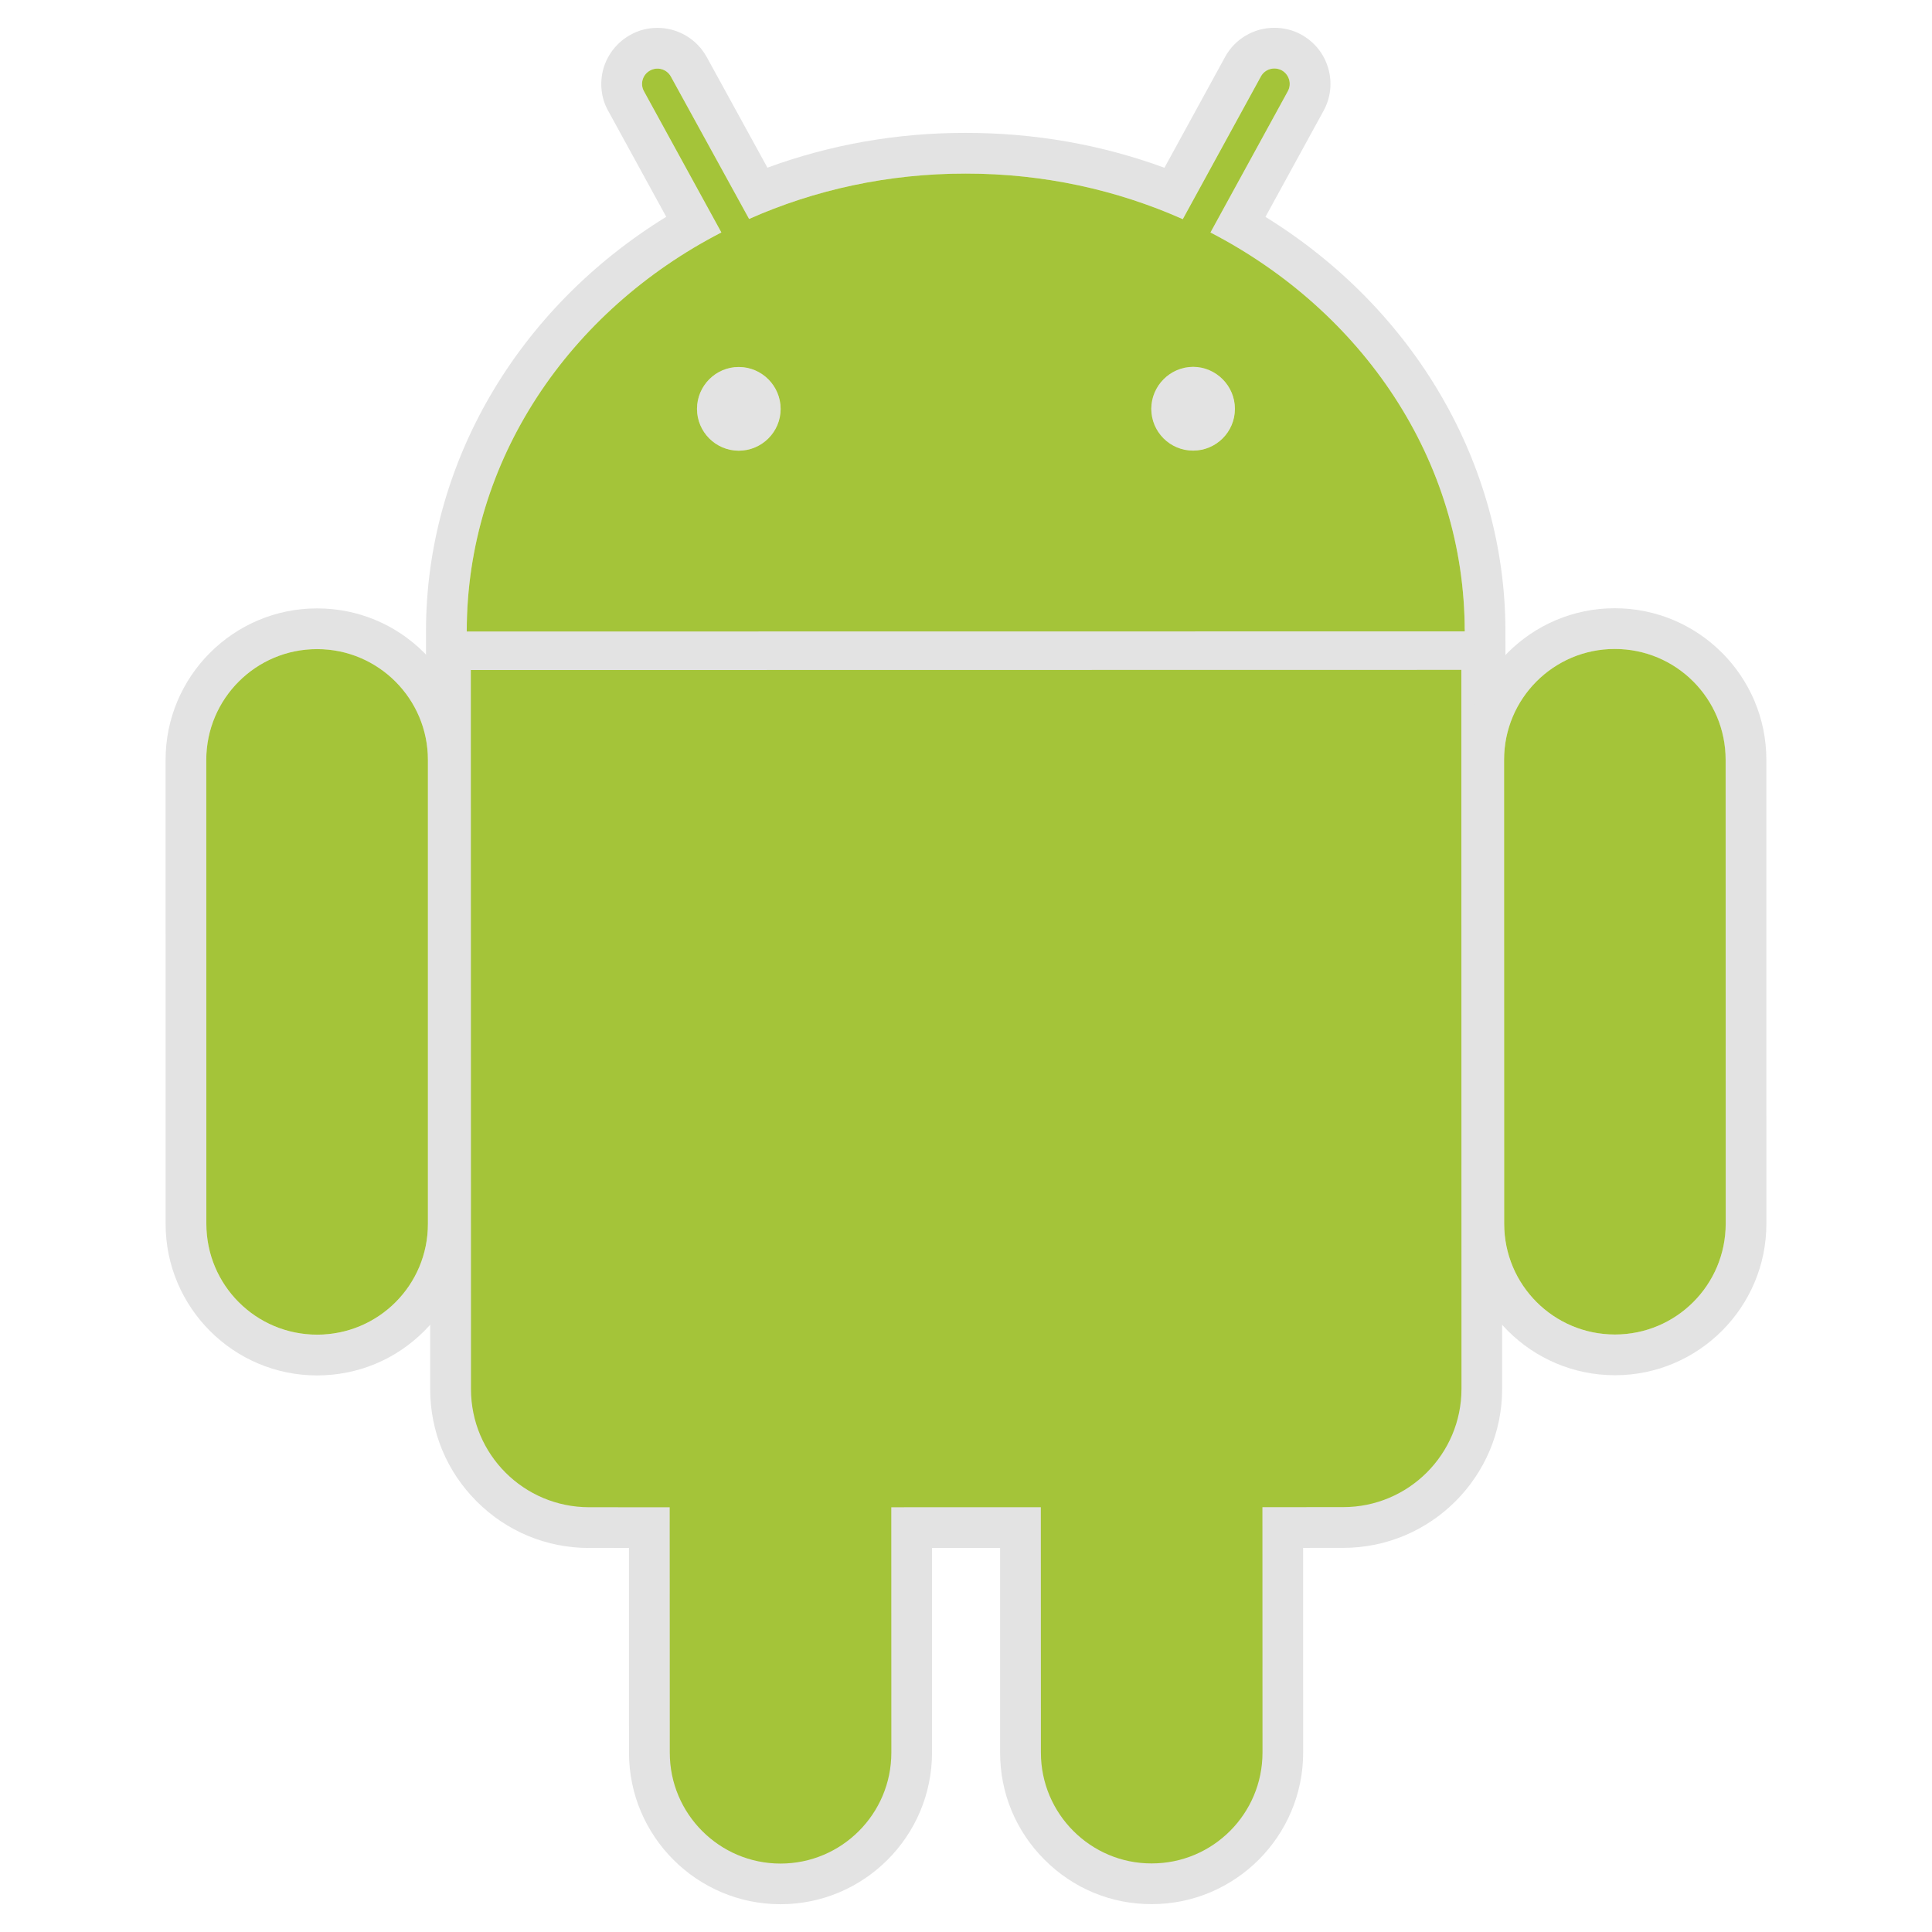 <svg width="148" height="148" viewBox="0 0 148 148" fill="none" xmlns="http://www.w3.org/2000/svg">
<path d="M24.294 105.364C17.89 105.367 12.687 100.157 12.686 93.755L12.684 58.213C12.681 51.816 17.883 46.608 24.279 46.606C27.388 46.604 30.299 47.81 32.494 50.002C34.688 52.195 35.895 55.111 35.898 58.211L35.894 93.754C35.902 96.851 34.699 99.765 32.505 101.956C30.318 104.153 27.398 105.362 24.294 105.364ZM24.284 49.725C19.598 49.722 15.8 53.53 15.799 58.213L15.804 93.751C15.806 98.45 19.611 102.243 24.292 102.248C28.983 102.242 32.783 98.449 32.778 93.752V58.208C32.776 53.527 28.973 49.722 24.284 49.725" fill="#e3e3e3"/>
<path d="M115.325 51.485L112.206 51.483L35.756 51.494L32.635 51.495L32.633 48.374C32.626 35.563 39.605 23.648 51.037 16.609L46.592 8.495C46.049 7.545 45.912 6.341 46.229 5.24C46.551 4.14 47.31 3.193 48.327 2.652C48.915 2.319 49.634 2.134 50.36 2.135C51.935 2.135 53.377 2.989 54.138 4.37L58.789 12.844C63.603 11.078 68.685 10.178 73.935 10.179C79.261 10.176 84.368 11.077 89.202 12.851L93.847 4.363C94.595 2.986 96.047 2.128 97.62 2.129C98.328 2.128 99.034 2.3 99.656 2.635C100.7 3.208 101.429 4.122 101.749 5.231C102.068 6.333 101.94 7.496 101.381 8.506L96.939 16.614C108.352 23.669 115.323 35.575 115.322 48.364L115.325 51.485V51.485ZM92.725 17.81L98.649 6.993C98.965 6.428 98.759 5.704 98.188 5.391C97.608 5.077 96.894 5.291 96.587 5.859L90.603 16.785C85.568 14.549 79.931 13.293 73.973 13.298C68.028 13.293 62.402 14.545 57.382 16.773L51.392 5.871C51.083 5.296 50.362 5.085 49.797 5.402C49.223 5.71 49.011 6.432 49.331 6.997L55.257 17.805C43.614 23.811 35.747 35.246 35.754 48.375L112.202 48.366C112.206 35.242 104.353 23.829 92.725 17.81V17.81ZM56.586 34.526C54.827 34.522 53.391 33.091 53.391 31.322C53.391 29.561 54.825 28.114 56.589 28.114C58.362 28.113 59.795 29.561 59.798 31.322C59.799 33.089 58.362 34.525 56.586 34.526ZM91.397 34.519C89.63 34.521 88.188 33.091 88.192 31.315C88.192 29.556 89.628 28.11 91.398 28.103C93.157 28.109 94.599 29.558 94.597 31.316C94.597 33.086 93.162 34.52 91.397 34.519V34.519ZM59.79 145.872C53.392 145.87 48.185 140.667 48.184 134.265L48.182 118.578L45.132 118.582C41.875 118.583 38.818 117.317 36.52 115.018C34.219 112.722 32.951 109.661 32.955 106.402L32.944 51.333V48.21H36.065L111.941 48.199L115.063 48.196V51.317L115.071 106.393C115.072 113.109 109.608 118.575 102.894 118.574L99.825 118.576L99.828 134.257C99.828 140.656 94.623 145.865 88.228 145.865C85.128 145.872 82.219 144.667 80.021 142.469C77.823 140.277 76.612 137.363 76.613 134.264V118.576H71.397V134.261C71.395 140.66 66.191 145.873 59.79 145.872" fill="#e3e3e3"/>
<path d="M36.08 106.401C36.076 111.415 40.124 115.463 45.135 115.462H51.301L51.308 134.268C51.307 138.95 55.111 142.756 59.789 142.757C64.479 142.757 68.278 138.947 68.274 134.261L68.275 115.461L79.732 115.458L79.731 134.262C79.736 138.946 83.544 142.756 88.221 142.746C92.911 142.75 96.713 138.94 96.712 134.255L96.706 115.455L102.895 115.454C107.889 115.455 111.951 111.398 111.951 106.393L111.941 51.315L36.066 51.329L36.08 106.401ZM123.714 105.349C117.313 105.35 112.106 100.148 112.107 93.745L112.098 58.204C112.1 51.801 117.299 46.594 123.696 46.594C130.102 46.593 135.312 51.799 135.311 58.2L135.314 93.739C135.315 100.137 130.113 105.35 123.714 105.349V105.349ZM123.702 49.715C119.016 49.71 115.219 53.515 115.219 58.204L115.222 93.743C115.224 98.436 119.022 102.234 123.711 102.23C128.399 102.229 132.192 98.436 132.196 93.74L132.187 58.201C132.185 53.512 128.391 49.712 123.702 49.715" fill="#e3e3e3"/>
<path d="M24.287 49.725C19.6 49.722 15.802 53.53 15.801 58.213L15.807 93.751C15.808 98.45 19.608 102.243 24.296 102.242C28.985 102.242 32.785 98.449 32.78 93.752V58.208C32.778 53.526 28.975 49.722 24.287 49.725V49.725ZM92.727 17.81L98.651 6.993C98.966 6.428 98.759 5.709 98.187 5.388C97.609 5.082 96.895 5.29 96.589 5.859L90.606 16.789C85.571 14.548 79.937 13.292 73.975 13.298C68.03 13.292 62.398 14.545 57.384 16.773L51.394 5.87C51.083 5.296 50.366 5.088 49.8 5.401C49.224 5.712 49.013 6.432 49.333 6.997L55.259 17.806C43.615 23.811 35.748 35.246 35.755 48.375L112.204 48.366C112.208 35.242 104.354 23.829 92.727 17.81V17.81ZM56.587 34.526C54.829 34.522 53.393 33.091 53.393 31.322C53.393 29.561 54.824 28.113 56.591 28.114C58.364 28.113 59.797 29.561 59.8 31.322C59.801 33.089 58.364 34.525 56.587 34.526ZM91.399 34.519C89.632 34.521 88.194 33.089 88.194 31.315C88.201 29.557 89.63 28.11 91.4 28.103C93.159 28.109 94.6 29.557 94.599 31.316C94.602 33.086 93.164 34.52 91.399 34.519V34.519ZM36.068 51.328L36.08 106.406C36.077 111.416 40.129 115.461 45.136 115.461L51.302 115.463L51.309 134.269C51.308 138.951 55.114 142.758 59.79 142.758C64.48 142.758 68.279 138.948 68.281 134.263L68.276 115.462L79.733 115.459L79.738 134.263C79.738 138.942 83.546 142.757 88.222 142.747C92.912 142.751 96.714 138.941 96.713 134.256L96.707 115.456L102.895 115.452C107.89 115.454 111.953 111.405 111.956 106.394L111.945 51.316L36.068 51.328V51.328ZM132.191 58.2C132.19 53.511 128.392 49.712 123.703 49.714C119.017 49.71 115.22 53.515 115.22 58.203L115.227 93.744C115.226 98.436 119.023 102.229 123.712 102.23C128.4 102.229 132.196 98.436 132.197 93.74L132.191 58.2Z" fill="#A4C439"/>
</svg>
